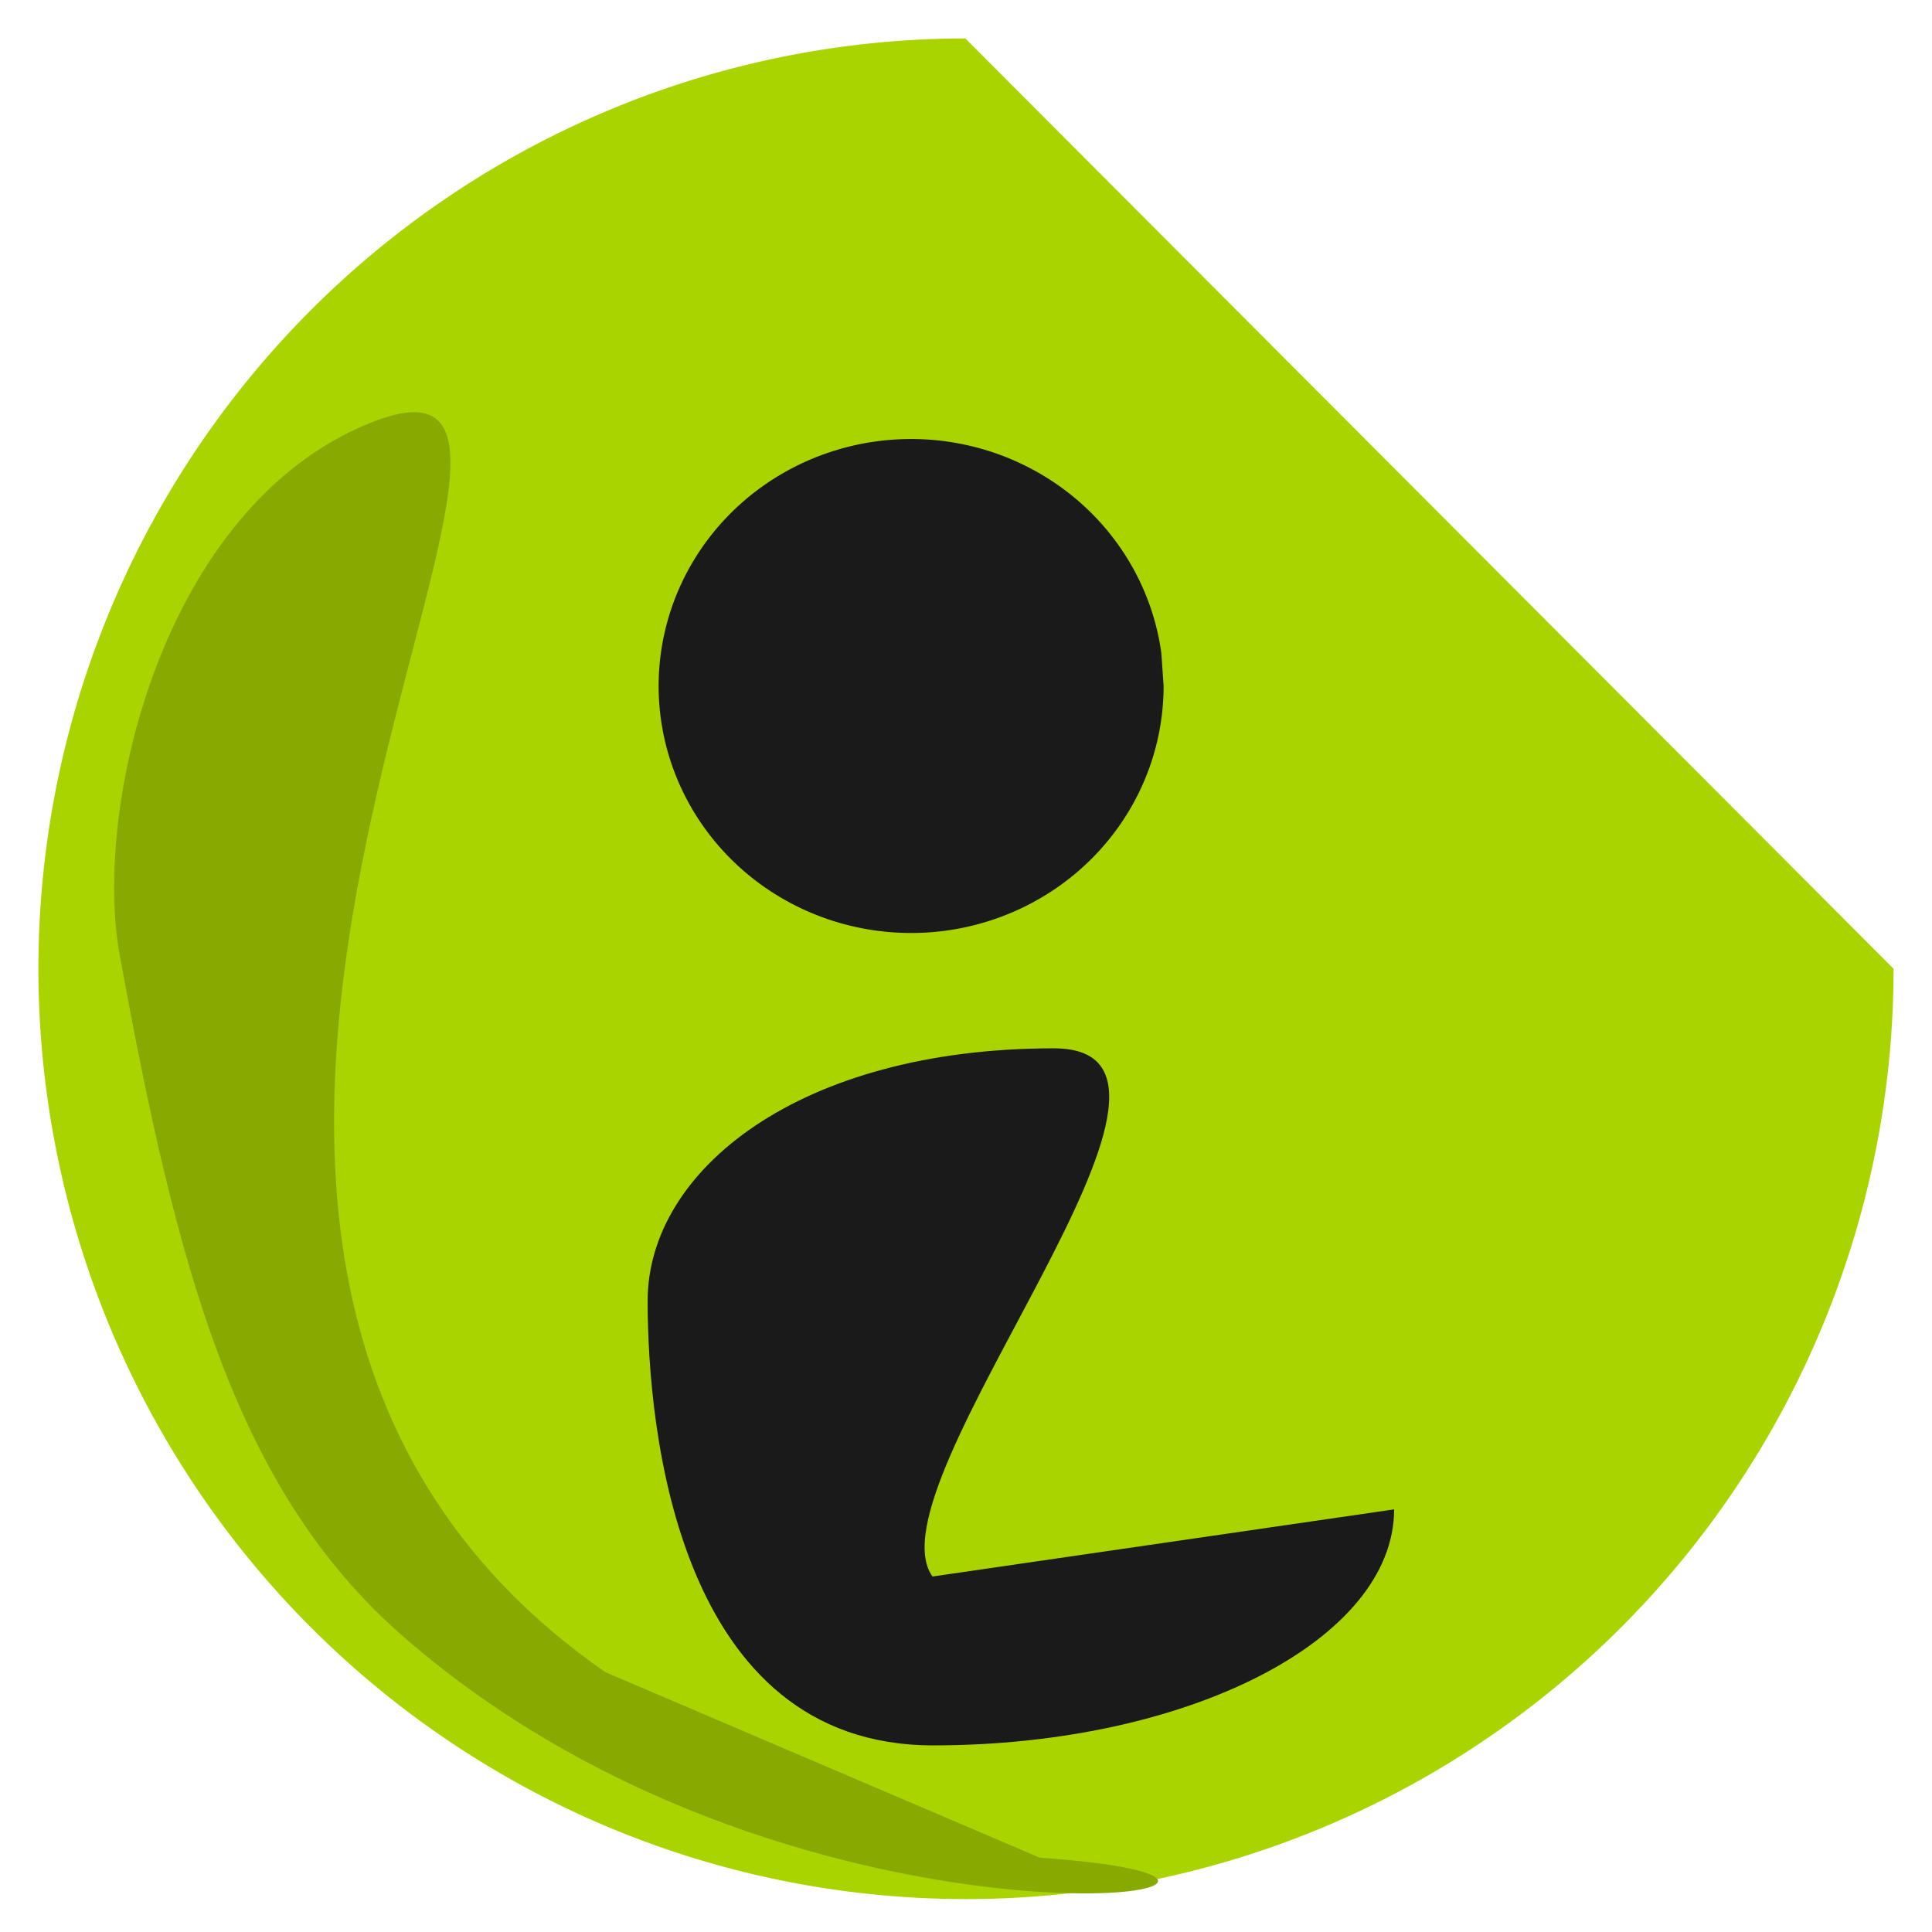 <?xml version="1.0" encoding="UTF-8" standalone="no"?>
<!-- Created with Inkscape (http://www.inkscape.org/) -->

<svg
   xmlns:dc="http://purl.org/dc/elements/1.1/"
   xmlns:cc="http://creativecommons.org/ns#"
   xmlns:rdf="http://www.w3.org/1999/02/22-rdf-syntax-ns#"
   xmlns:svg="http://www.w3.org/2000/svg"
   xmlns="http://www.w3.org/2000/svg"
   xmlns:sodipodi="http://sodipodi.sourceforge.net/DTD/sodipodi-0.dtd"
   xmlns:inkscape="http://www.inkscape.org/namespaces/inkscape"
   width="64px"
   height="64px"
   id="svg2985"
   version="1.1"
   inkscape:version="0.48.4 r9939"
   sodipodi:docname="desenho_1.svg"
   inkscape:export-filename="/media/Dados/Arquivos/Downloads/desenho_1.png"
   inkscape:export-xdpi="90"
   inkscape:export-ydpi="90">
  <defs
     id="defs2987">
    <linearGradient
       id="linearGradient3989">
      <stop
         style="stop-color:#aad400;stop-opacity:1;"
         offset="0"
         id="stop3991" />
      <stop
         style="stop-color:#aad400;stop-opacity:0;"
         offset="1"
         id="stop3993" />
    </linearGradient>
    <filter
       id="filter4021"
       inkscape:label="Blur content"
       inkscape:menu="Blurs"
       inkscape:menu-tooltip="Blur the contents of objects, preserving the outline"
       color-interpolation-filters="sRGB">
      <feColorMatrix
         id="feColorMatrix4023"
         values="1 0 0 0 0 0 1 0 0 0 0 0 1 0 0 0 0 0 1 0 "
         result="result7" />
      <feGaussianBlur
         id="feGaussianBlur4025"
         result="result6"
         stdDeviation="5" />
      <feComposite
         id="feComposite4027"
         in2="result7"
         operator="atop"
         in="result6"
         result="result91" />
      <feComposite
         id="feComposite4029"
         in2="result91"
         operator="in" />
    </filter>
    <filter
       inkscape:collect="always"
       id="filter4113"
       x="-0.144"
       width="1.288"
       y="-0.078"
       height="1.156">
      <feGaussianBlur
         inkscape:collect="always"
         stdDeviation="1.588"
         id="feGaussianBlur4115" />
    </filter>
  </defs>
  <sodipodi:namedview
     id="base"
     pagecolor="#ffffff"
     bordercolor="#666666"
     borderopacity="1.0"
     inkscape:pageopacity="0.0"
     inkscape:pageshadow="2"
     inkscape:zoom="3.8890873"
     inkscape:cx="3.8636625"
     inkscape:cy="16.713544"
     inkscape:current-layer="layer1"
     showgrid="true"
     inkscape:document-units="px"
     inkscape:grid-bbox="true"
     inkscape:window-width="1366"
     inkscape:window-height="715"
     inkscape:window-x="-4"
     inkscape:window-y="-3"
     inkscape:window-maximized="1" />
  <g
     id="layer1"
     inkscape:label="Layer 1"
     inkscape:groupmode="layer">
    <path
       sodipodi:type="arc"
       style="fill:#aad400;fill-opacity:1;stroke:#11180e;stroke-width:0;stroke-miterlimit:4;stroke-opacity:1;stroke-dasharray:none;stroke-linejoin:round;stroke-linecap:butt"
       id="path3773"
       sodipodi:cx="32"
       sodipodi:cy="32.090908"
       sodipodi:rx="30.727272"
       sodipodi:ry="30.818182"
       d="M 62.727,32.091 A 30.727,30.818 0 1 1 31.978,1.273"
       sodipodi:start="0"
       sodipodi:end="4.7116638"
       sodipodi:open="true" />
    <path
       sodipodi:type="arc"
       style="fill:#1a1a1a;fill-opacity:1;stroke:#11180e;stroke-width:0;stroke-linejoin:miter;stroke-miterlimit:4;stroke-opacity:1;stroke-dasharray:none"
       id="path3944"
       sodipodi:cx="15.818182"
       sodipodi:cy="24.727272"
       sodipodi:rx="8.363636"
       sodipodi:ry="8.181818"
       d="m 24.182,24.727 a 8.364,8.182 0 1 1 -0.074,-1.088"
       sodipodi:start="0"
       sodipodi:end="6.1498471"
       sodipodi:open="true"
       transform="translate(14.364,-2)" />
    <path
       style="fill:#1a1a1a;fill-opacity:1;stroke:#11180e;stroke-width:0;stroke-linejoin:miter;stroke-miterlimit:4;stroke-opacity:1"
       d="m 46.182,50 c 0,4.318 -6.838,7.818 -15.273,7.818 -8.435,0 -9.455,-10.409 -9.455,-14.727 0,-4.318 5.02,-8.364 13.455,-8.364 6.413,0 -6.221,14.414 -4.019,17.497"
       id="path3948"
       inkscape:connector-curvature="0"
       sodipodi:nodetypes="csssc" />
    <path
       style="fill:#88aa00;fill-opacity:1;stroke:#11180e;stroke-width:0;stroke-linejoin:miter;stroke-miterlimit:4;stroke-opacity:1;filter:url(#filter4113)"
       d="M 34.447,61.539 C 46.915,62.403 26.787,65.974 13.313,54.173 7.746,49.296 5.839,41.884 3.966,31.644 3.066,26.727 5.388,16.825 12.207,14.032 22.323,9.889 -0.643,41.007 20.05,55.391"
       id="path4017"
       inkscape:connector-curvature="0"
       sodipodi:nodetypes="csssc" />
  </g>
</svg>
